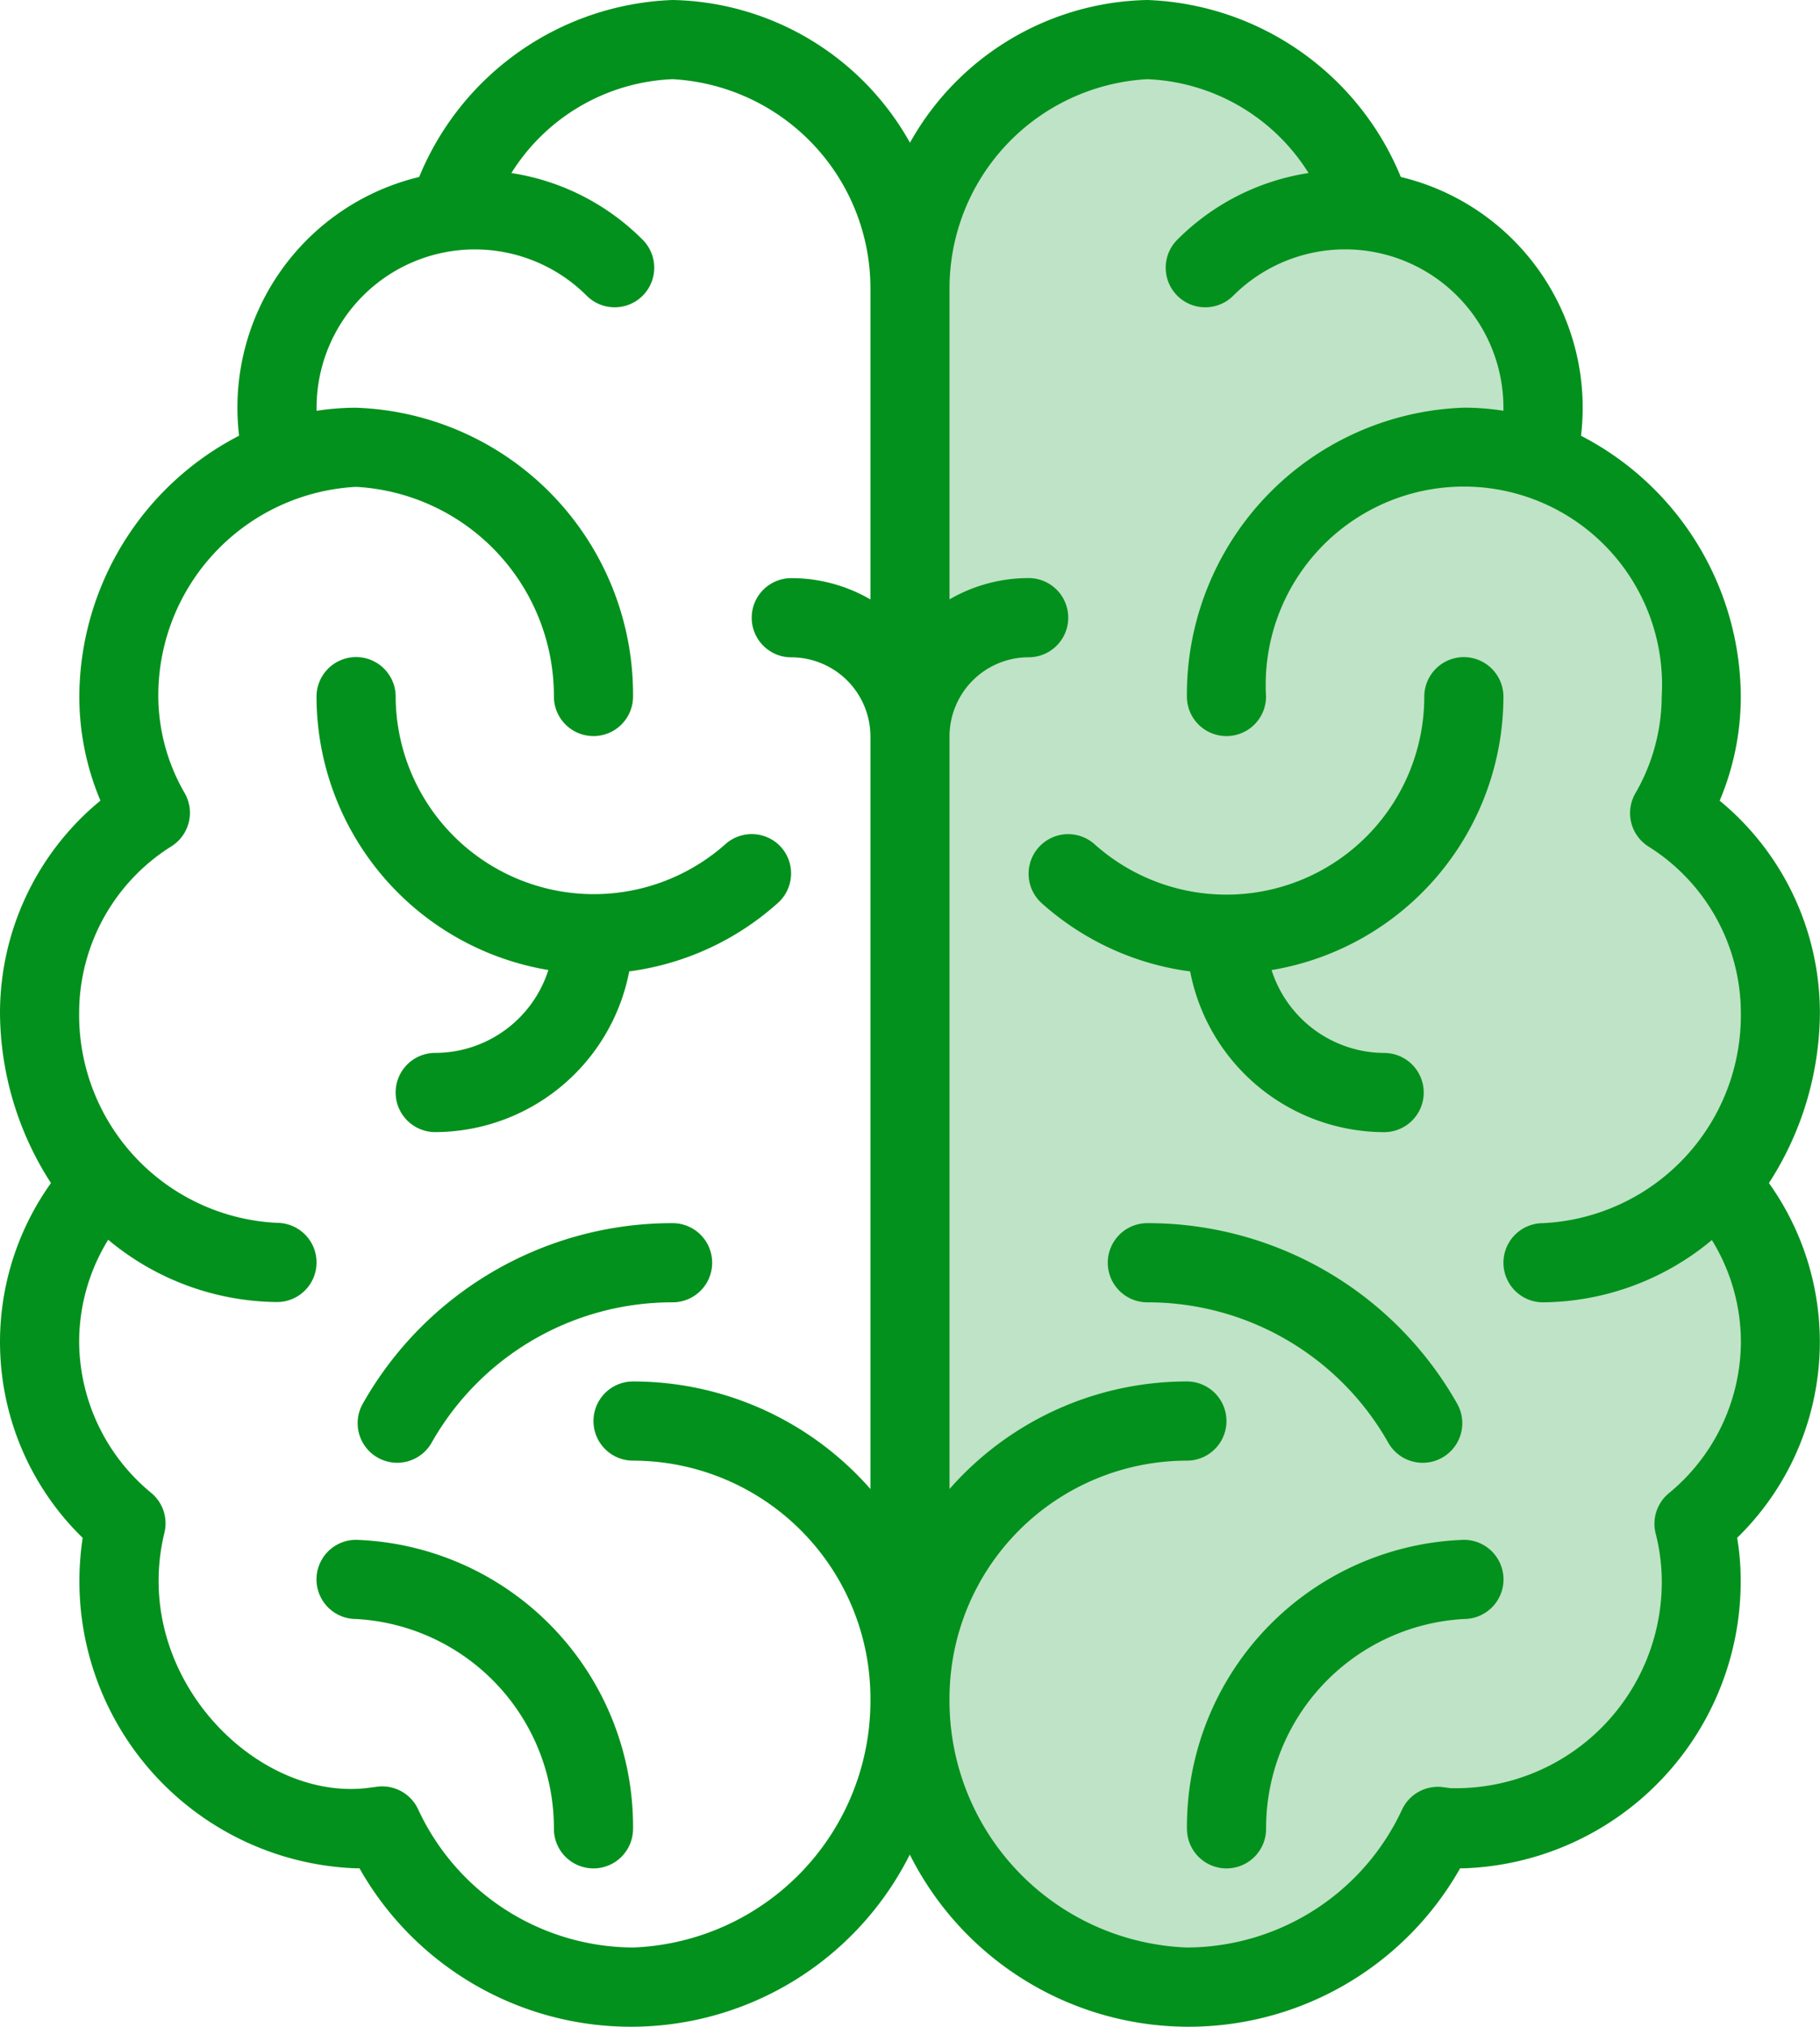 <svg xmlns="http://www.w3.org/2000/svg" width="31.895" height="35.5" viewBox="0 0 31.895 35.5"><defs><style>.a{fill:#02911c;}.b{fill:rgba(2,145,28,0.25);}</style></defs><g transform="translate(0)"><path class="a" d="M57,20.723a5.545,5.545,0,0,0,.893-2.973,4.816,4.816,0,0,0-1.756-3.725,4.687,4.687,0,0,0,.37-1.821,5.168,5.168,0,0,0-2.8-4.571A4.156,4.156,0,0,0,50.549,3.1,5,5,0,0,0,46.107,0a4.873,4.873,0,0,0-4.16,2.5A4.873,4.873,0,0,0,37.787,0a5,5,0,0,0-4.441,3.1A4.155,4.155,0,0,0,30.19,7.632a5.168,5.168,0,0,0-2.8,4.571,4.687,4.687,0,0,0,.37,1.821A4.816,4.816,0,0,0,26,17.75a5.544,5.544,0,0,0,.893,2.973,4.787,4.787,0,0,0,.556,6.215,5.033,5.033,0,0,0,4.791,5.788H32.3a5.466,5.466,0,0,0,9.644-.241,5.466,5.466,0,0,0,9.644.241h.063a5.027,5.027,0,0,0,4.854-5.062,4.439,4.439,0,0,0-.062-.727A4.787,4.787,0,0,0,57,20.723ZM41.254,10.5a2.755,2.755,0,0,0-1.387-.373.693.693,0,0,0,0,1.387A1.388,1.388,0,0,1,41.254,12.9V26.082a5.534,5.534,0,0,0-4.16-1.884.693.693,0,0,0,0,1.387,4.165,4.165,0,0,1,4.16,4.16,4.325,4.325,0,0,1-4.16,4.368,4.172,4.172,0,0,1-3.765-2.418.694.694,0,0,0-.707-.4l-.147.019c-1.973.27-4.2-1.965-3.594-4.464a.693.693,0,0,0-.231-.7A3.452,3.452,0,0,1,27.387,23.5a3.412,3.412,0,0,1,.509-1.784,4.678,4.678,0,0,0,2.958,1.091.693.693,0,0,0,0-1.387,3.645,3.645,0,0,1-3.467-3.675,3.447,3.447,0,0,1,1.619-2.922.693.693,0,0,0,.232-.928,3.412,3.412,0,0,1-.464-1.7A3.661,3.661,0,0,1,32.24,8.528,3.669,3.669,0,0,1,35.707,12.2a.693.693,0,0,0,1.387,0A5.027,5.027,0,0,0,32.24,7.142a4.5,4.5,0,0,0-.692.054c0-.018,0-.036,0-.054A2.774,2.774,0,0,1,36.282,5.18a.693.693,0,0,0,.98-.981,4.132,4.132,0,0,0-2.3-1.168,3.5,3.5,0,0,1,2.825-1.644,3.669,3.669,0,0,1,3.467,3.675ZM53.041,22.812A4.68,4.68,0,0,0,56,21.721a3.412,3.412,0,0,1,.509,1.784,3.452,3.452,0,0,1-1.264,2.652.693.693,0,0,0-.231.7,3.421,3.421,0,0,1,.108.813,3.612,3.612,0,0,1-3.7,3.652l-.147-.019a.693.693,0,0,0-.707.4A4.172,4.172,0,0,1,46.8,34.113a4.325,4.325,0,0,1-4.16-4.368,4.165,4.165,0,0,1,4.16-4.16.693.693,0,0,0,0-1.387,5.534,5.534,0,0,0-4.16,1.884V12.9a1.388,1.388,0,0,1,1.387-1.387.693.693,0,0,0,0-1.387,2.755,2.755,0,0,0-1.387.373V5.062a3.669,3.669,0,0,1,3.467-3.675,3.5,3.5,0,0,1,2.825,1.644,4.132,4.132,0,0,0-2.3,1.168.693.693,0,1,0,.98.981,2.774,2.774,0,0,1,4.735,1.961c0,.018,0,.036,0,.054a4.5,4.5,0,0,0-.692-.054A5.027,5.027,0,0,0,46.8,12.2a.693.693,0,0,0,1.387,0,3.473,3.473,0,1,1,6.934,0,3.412,3.412,0,0,1-.464,1.7.693.693,0,0,0,.232.928,3.448,3.448,0,0,1,1.619,2.922,3.644,3.644,0,0,1-3.467,3.675.693.693,0,0,0,0,1.387Z" transform="translate(-26)"/><path class="b" d="M3.308-.782c1.373-.6,2.534-1.638,4.827.567a19.521,19.521,0,0,0,3.517,3.36c.387.476-.021.793.72,2.21.472.9,2.028,1.793,2.6,3.434.26.737-.461,2.215,0,3.578.15.437,1,.719,1.3,1.631a7.728,7.728,0,0,1-.4,3.758c0,1.633.514,2.636.4,4.182-.695,1.312-.97,3.077-1.963,5.281-1.29,2.891-1.812,2.66-4.153,2.66-1.686,2.917-6.31,3.673-8.387.671C.728,29.072.828,21.958.828,18.059,2,8.58-1.068.731,3.308-.782Z" transform="translate(14.864 2.211)"/></g><g transform="translate(5.547 11.51)"><g transform="translate(0)"><path class="a" d="M114.144,169.332a.693.693,0,0,0-.979-.055,3.473,3.473,0,0,1-5.778-2.584.693.693,0,0,0-1.387,0,4.861,4.861,0,0,0,4.063,4.788,2.084,2.084,0,0,1-1.983,1.452.693.693,0,1,0,0,1.387,3.472,3.472,0,0,0,3.4-2.815,4.845,4.845,0,0,0,2.6-1.194A.693.693,0,0,0,114.144,169.332Z" transform="translate(-106 -166)"/></g></g><g transform="translate(5.547 26.972)"><g transform="translate(0)"><path class="a" d="M106.693,389a.693.693,0,1,0,0,1.387,3.669,3.669,0,0,1,3.467,3.675.693.693,0,0,0,1.387,0A5.027,5.027,0,0,0,106.693,389Z" transform="translate(-106 -389)"/></g></g><g transform="translate(6.268 21.425)"><g transform="translate(0)"><path class="a" d="M121.917,309a6.227,6.227,0,0,0-5.429,3.162.693.693,0,1,0,1.206.684,4.843,4.843,0,0,1,4.223-2.459.693.693,0,1,0,0-1.387Z" transform="translate(-116.398 -309)"/></g></g><g transform="translate(18.027 11.51)"><path class="a" d="M292.24,172.934a2.084,2.084,0,0,1-1.983-1.452,4.861,4.861,0,0,0,4.063-4.788.693.693,0,0,0-1.387,0,3.467,3.467,0,0,1-5.778,2.584.693.693,0,1,0-.925,1.034,4.846,4.846,0,0,0,2.6,1.194,3.472,3.472,0,0,0,3.4,2.815.693.693,0,0,0,0-1.387Z" transform="translate(-286 -166)"/></g><g transform="translate(20.801 26.972)"><path class="a" d="M330.854,389A5.027,5.027,0,0,0,326,394.062a.693.693,0,0,0,1.387,0,3.669,3.669,0,0,1,3.467-3.675.693.693,0,0,0,0-1.387Z" transform="translate(-326 -389)"/></g><g transform="translate(19.414 21.425)"><path class="a" d="M312.122,312.162A6.227,6.227,0,0,0,306.693,309a.693.693,0,0,0,0,1.387,4.843,4.843,0,0,1,4.222,2.459.693.693,0,0,0,1.207-.684Z" transform="translate(-306 -309)"/></g></svg>